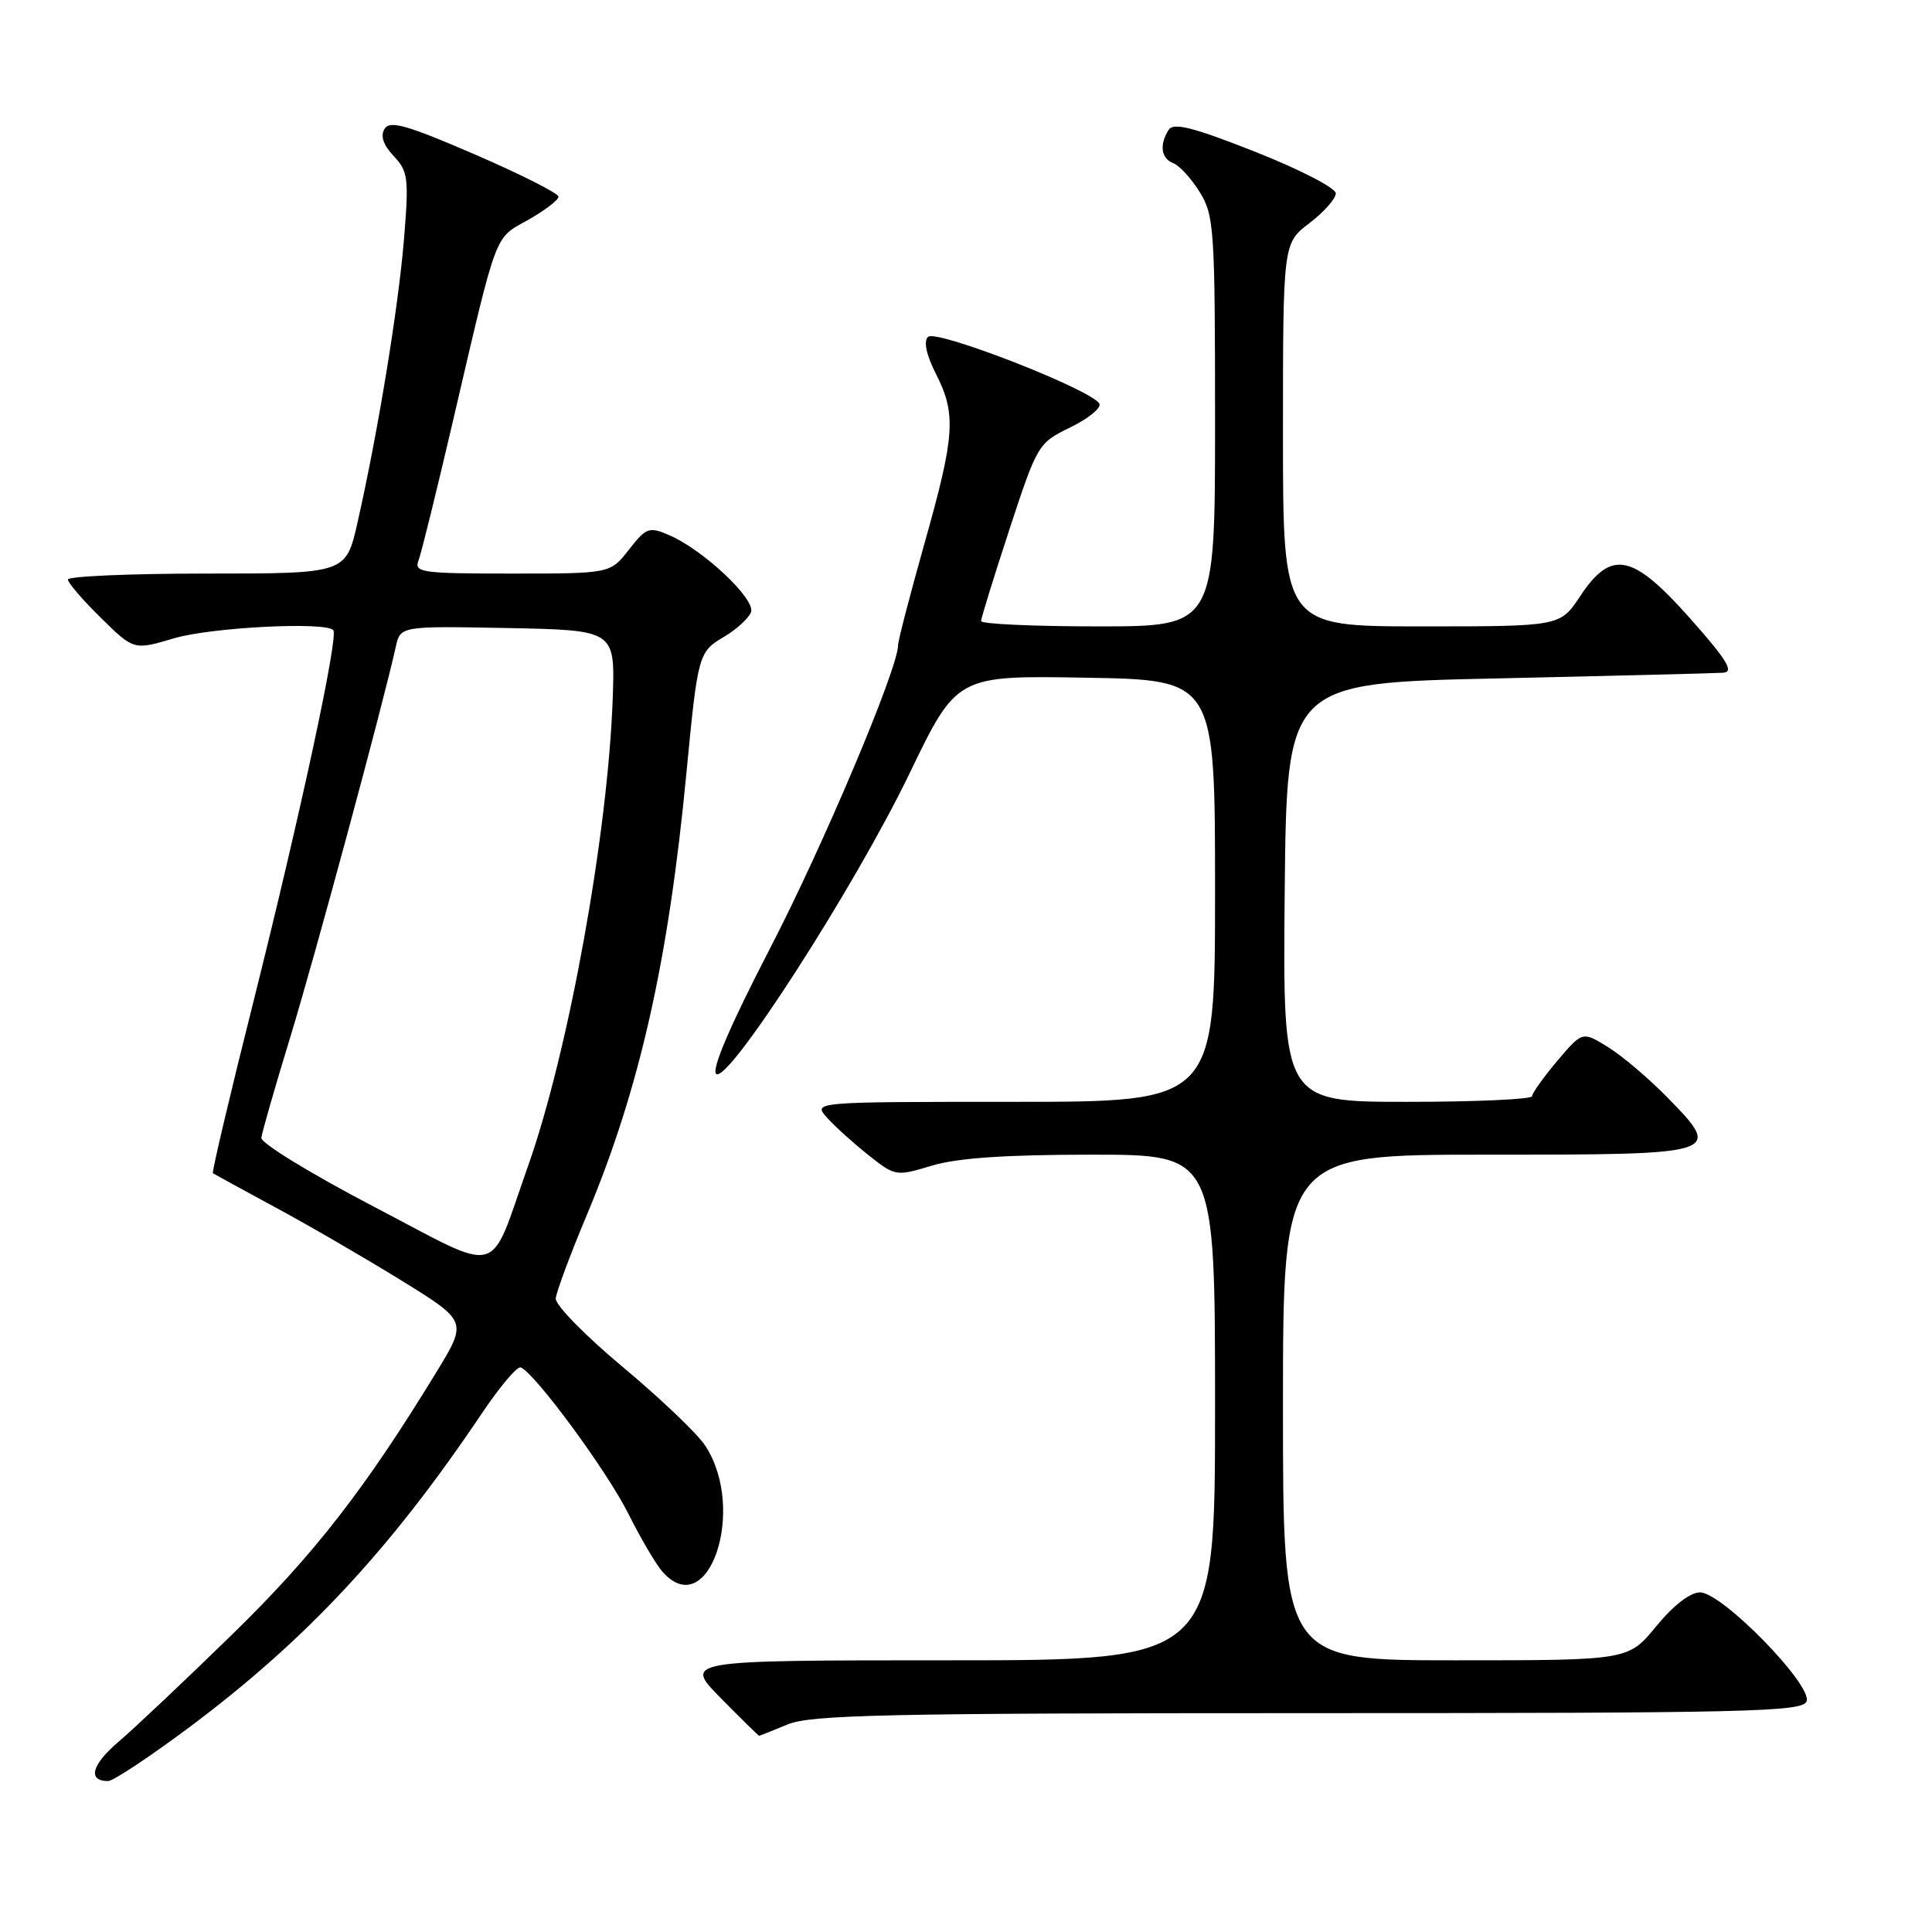 <?xml version="1.0" encoding="UTF-8" standalone="no"?>
<!DOCTYPE svg PUBLIC "-//W3C//DTD SVG 1.1//EN" "http://www.w3.org/Graphics/SVG/1.1/DTD/svg11.dtd" >
<svg xmlns="http://www.w3.org/2000/svg" xmlns:xlink="http://www.w3.org/1999/xlink" version="1.1" viewBox="0 0 256 256">
 <g >
 <path fill="currentColor"
d=" M 25.02 228.92 C 40.54 217.33 51.73 205.33 63.91 187.19 C 66.25 183.72 68.53 181.02 68.99 181.19 C 70.82 181.86 80.38 194.84 83.22 200.50 C 84.87 203.80 86.92 207.29 87.77 208.25 C 93.85 215.15 99.00 200.03 93.45 191.56 C 92.41 189.97 87.50 185.29 82.53 181.14 C 77.56 177.00 73.56 172.91 73.64 172.05 C 73.71 171.20 75.58 166.17 77.80 160.89 C 84.77 144.23 88.58 127.28 90.95 102.47 C 92.47 86.65 92.54 86.38 95.97 84.36 C 97.60 83.39 99.19 81.94 99.51 81.12 C 100.16 79.41 93.17 72.83 88.65 70.90 C 86.00 69.76 85.63 69.90 83.33 72.84 C 80.86 76.00 80.86 76.00 67.82 76.00 C 55.82 76.00 54.84 75.86 55.46 74.25 C 55.83 73.29 57.89 64.92 60.05 55.65 C 65.96 30.30 65.44 31.68 69.99 29.13 C 72.19 27.89 74.00 26.51 74.00 26.06 C 74.00 25.62 69.01 23.10 62.91 20.46 C 53.89 16.56 51.66 15.93 50.96 17.07 C 50.38 18.00 50.78 19.21 52.17 20.68 C 54.08 22.71 54.19 23.61 53.53 31.70 C 52.79 40.73 50.08 57.29 47.37 69.25 C 45.84 76.00 45.84 76.00 27.42 76.00 C 17.29 76.00 9.00 76.36 9.00 76.79 C 9.00 77.23 10.97 79.51 13.37 81.87 C 17.73 86.16 17.73 86.16 23.05 84.58 C 27.93 83.13 43.02 82.35 44.16 83.49 C 44.90 84.23 39.81 107.90 33.54 132.88 C 30.45 145.18 28.05 155.34 28.21 155.46 C 28.37 155.57 32.10 157.61 36.50 159.99 C 40.90 162.36 48.42 166.73 53.22 169.69 C 61.93 175.08 61.93 175.08 57.84 181.79 C 48.38 197.29 41.59 206.02 30.81 216.53 C 24.59 222.60 17.79 229.02 15.70 230.80 C 12.14 233.83 11.56 236.00 14.33 236.00 C 14.99 236.00 19.80 232.81 25.02 228.92 Z  M 104.35 228.50 C 107.41 227.22 117.47 227.00 173.36 227.00 C 231.70 227.00 238.85 226.83 239.38 225.44 C 240.20 223.31 228.18 211.00 225.27 211.00 C 223.95 211.00 221.73 212.72 219.45 215.50 C 215.76 220.00 215.76 220.00 192.88 220.00 C 170.00 220.00 170.00 220.00 170.00 186.50 C 170.00 153.00 170.00 153.00 197.03 153.00 C 228.23 153.00 228.32 152.97 220.89 145.37 C 218.47 142.90 214.97 139.92 213.09 138.76 C 209.68 136.64 209.68 136.64 206.35 140.57 C 204.53 142.73 203.02 144.84 203.01 145.25 C 203.01 145.66 195.57 146.00 186.48 146.00 C 169.97 146.00 169.97 146.00 170.23 118.25 C 170.50 90.50 170.50 90.50 198.50 89.89 C 213.90 89.55 227.33 89.21 228.35 89.14 C 229.80 89.03 228.83 87.45 224.00 82.00 C 216.31 73.33 213.52 72.75 209.38 79.00 C 206.73 83.00 206.73 83.00 188.37 83.00 C 170.00 83.00 170.00 83.00 170.00 57.62 C 170.00 32.24 170.00 32.24 173.50 29.57 C 175.43 28.10 177.00 26.32 177.00 25.62 C 177.00 24.91 172.20 22.44 166.34 20.12 C 158.05 16.85 155.49 16.20 154.85 17.21 C 153.59 19.20 153.85 21.00 155.48 21.63 C 156.29 21.94 157.87 23.67 158.98 25.47 C 160.88 28.54 161.00 30.39 161.00 55.87 C 161.00 83.00 161.00 83.00 145.50 83.00 C 136.97 83.00 130.00 82.68 130.00 82.30 C 130.00 81.91 131.69 76.45 133.75 70.16 C 137.44 58.93 137.57 58.70 141.76 56.66 C 144.11 55.52 145.88 54.12 145.69 53.54 C 145.13 51.83 124.03 43.57 122.96 44.64 C 122.36 45.24 122.75 47.04 124.00 49.51 C 126.73 54.86 126.55 57.67 122.50 72.00 C 120.58 78.82 119.00 84.89 119.00 85.49 C 119.00 88.58 109.01 112.23 101.95 125.83 C 96.78 135.82 94.27 141.67 94.89 142.29 C 96.37 143.77 113.24 117.58 120.51 102.50 C 126.78 89.50 126.78 89.50 143.89 89.80 C 161.00 90.09 161.00 90.09 161.00 118.05 C 161.00 146.00 161.00 146.00 134.35 146.00 C 107.69 146.00 107.69 146.00 109.60 148.11 C 110.64 149.27 113.11 151.50 115.08 153.06 C 118.62 155.87 118.72 155.89 123.49 154.45 C 126.86 153.44 133.25 153.00 144.66 153.00 C 161.00 153.00 161.00 153.00 161.00 186.50 C 161.00 220.00 161.00 220.00 125.79 220.00 C 90.58 220.00 90.58 220.00 95.50 225.00 C 98.21 227.75 100.50 230.00 100.59 230.00 C 100.68 230.00 102.37 229.32 104.35 228.50 Z  M 49.50 159.87 C 41.25 155.56 34.56 151.47 34.63 150.77 C 34.71 150.07 36.42 144.10 38.44 137.50 C 41.66 126.98 50.72 93.48 52.44 85.72 C 53.05 82.95 53.05 82.95 67.28 83.22 C 81.50 83.50 81.50 83.50 81.19 92.50 C 80.56 110.50 75.33 139.37 69.97 154.50 C 64.66 169.50 66.85 168.93 49.50 159.87 Z "/>
</g>
</svg>
